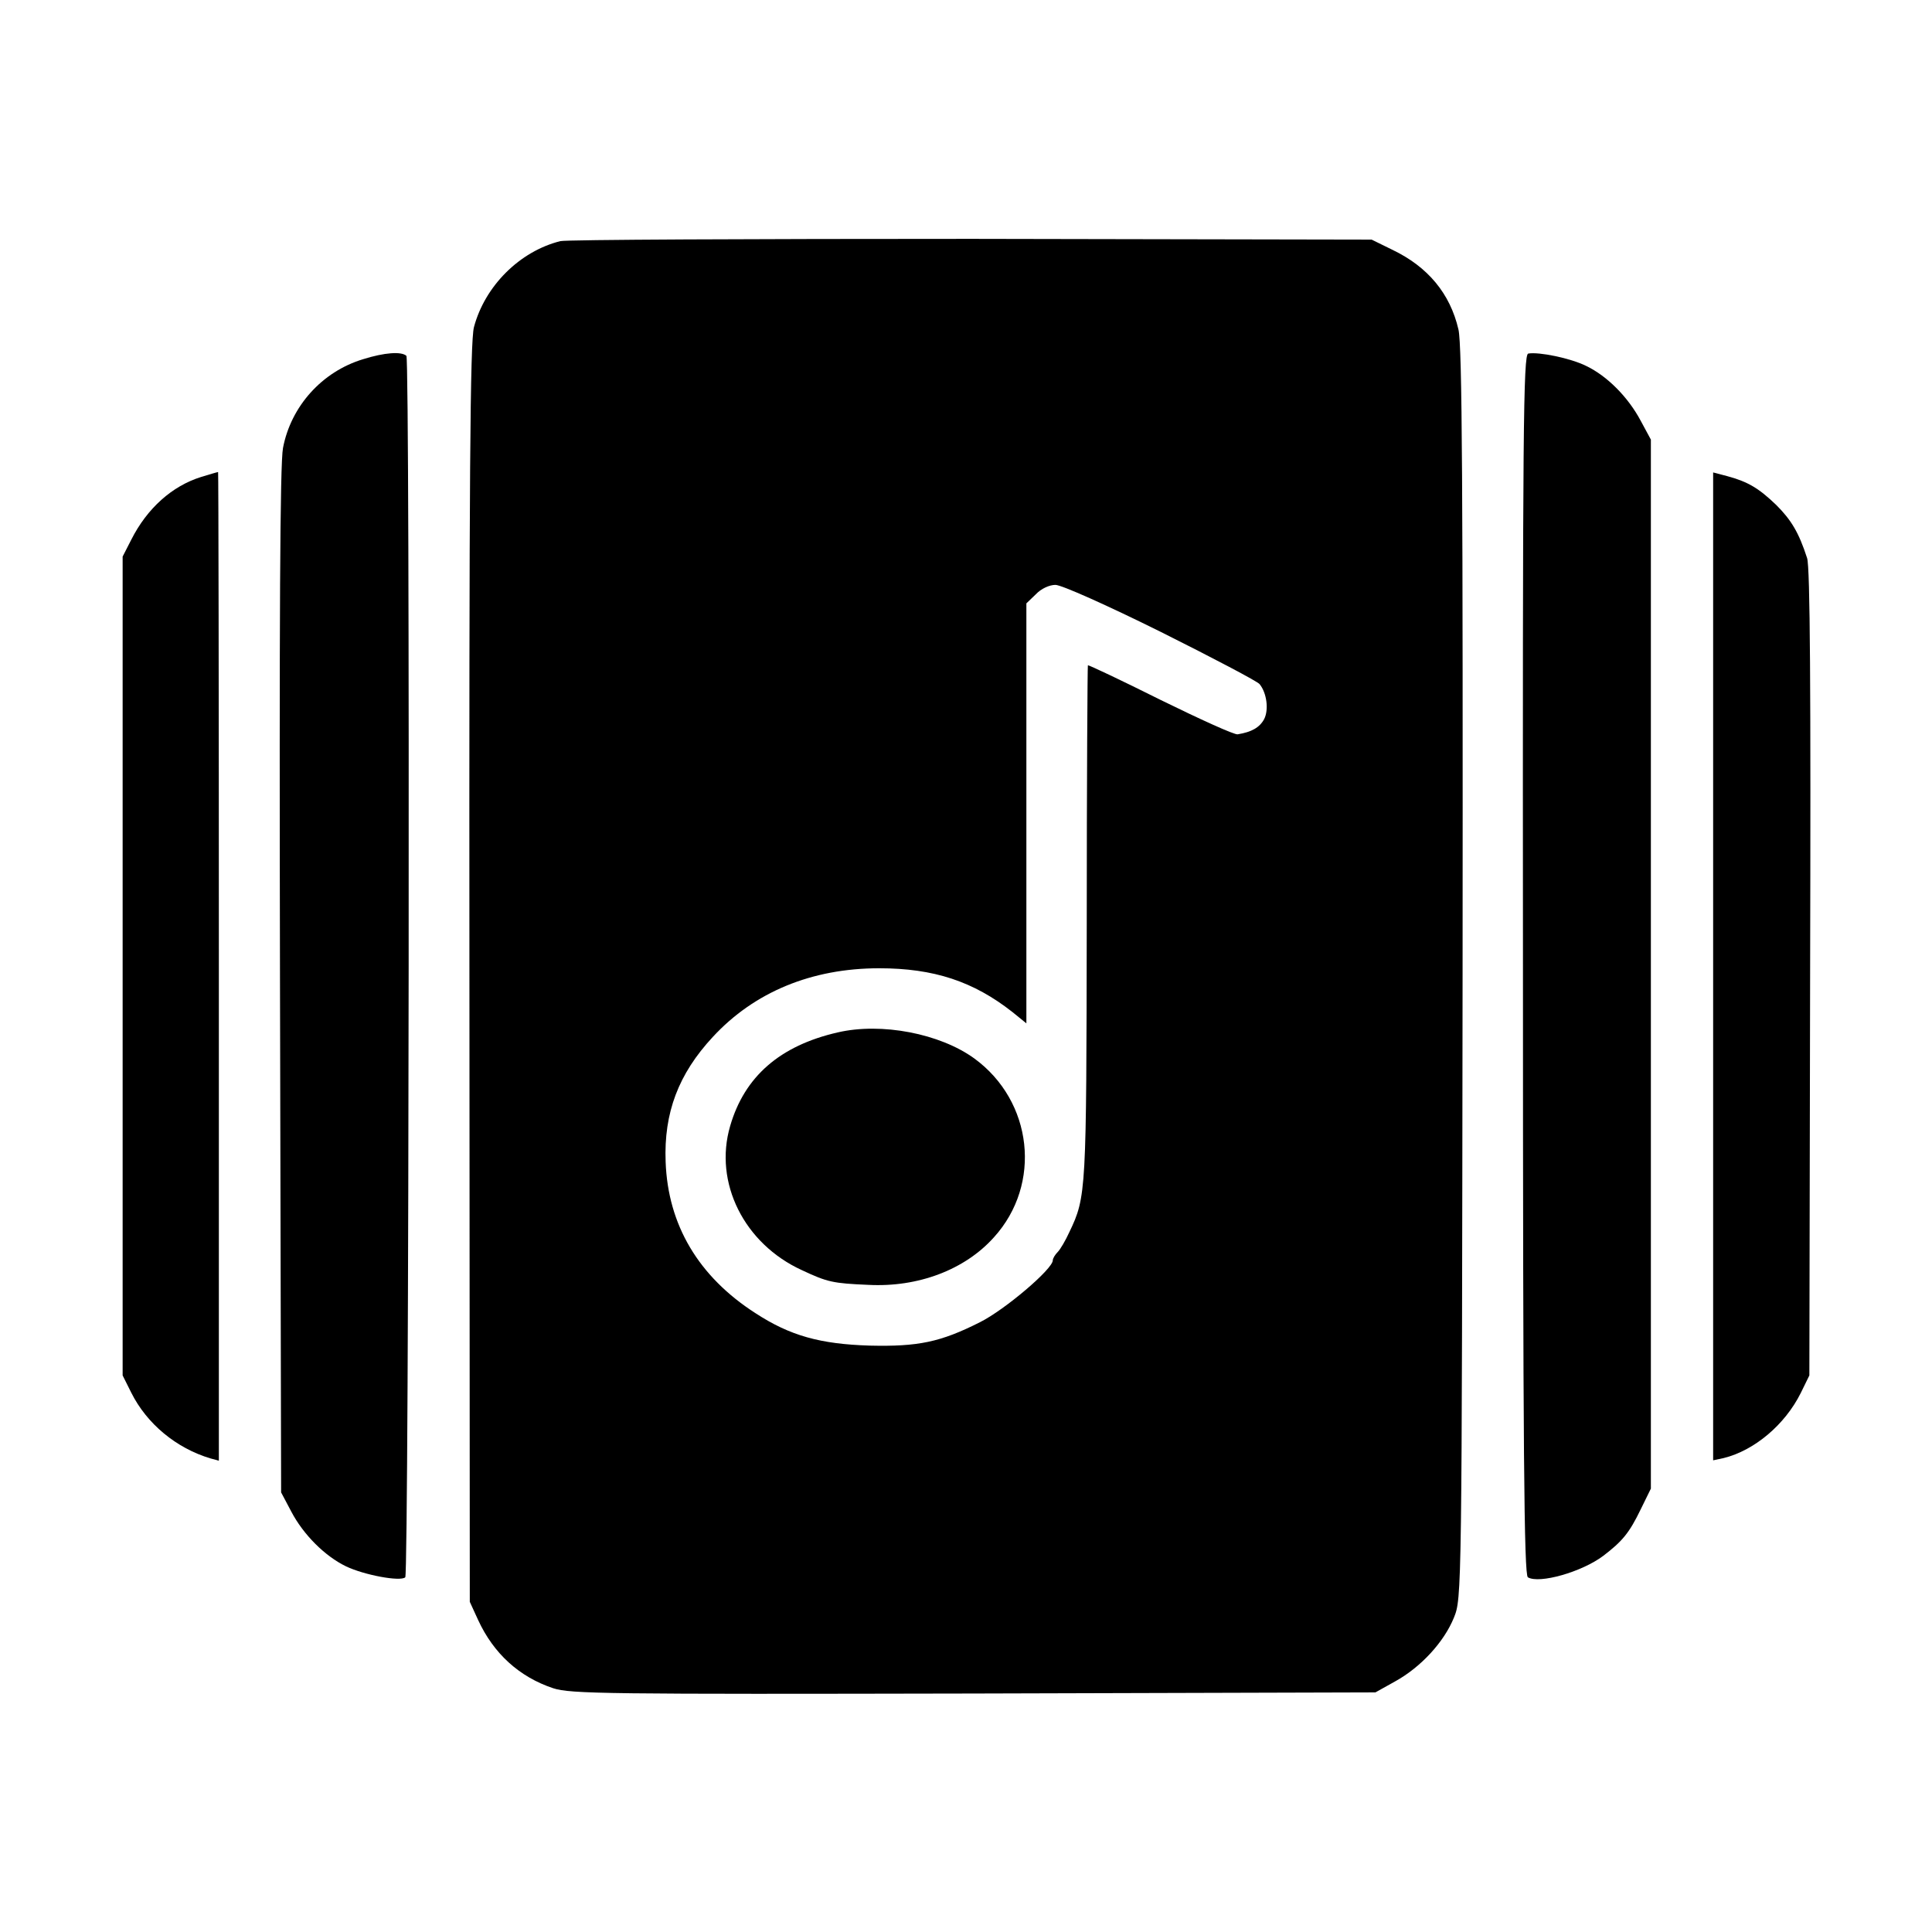 <?xml version="1.0" standalone="no"?>
<!DOCTYPE svg PUBLIC "-//W3C//DTD SVG 20010904//EN"
 "http://www.w3.org/TR/2001/REC-SVG-20010904/DTD/svg10.dtd">
<svg version="1.0" xmlns="http://www.w3.org/2000/svg"
 width="512pt" height="512pt" viewBox="0 0 512 512"
 preserveAspectRatio="xMidYMid meet">
<g transform="translate(0,512) scale(0.1,-0.1)"
fill="#000000" stroke="none">
<path d="M1485 4481 c-108 -27 -200 -119 -229 -228 -10 -39 -13 -385 -12
-1713 l1 -1665 22 -48 c41 -89 109 -151 199 -181 46 -15 141 -16 1115 -14
l1064 3 52 29 c69 38 130 105 156 169 21 52 21 57 23 1706 1 1287 -1 1666 -11
1708 -22 95 -81 166 -175 211 l-55 27 -1060 2 c-583 0 -1073 -2 -1090 -6z
m1592 -1036 c138 -69 256 -131 261 -138 19 -23 25 -68 12 -93 -12 -22 -33 -34
-70 -40 -8 -2 -100 40 -204 91 -104 52 -191 93 -193 92 -1 -2 -3 -309 -3 -683
-1 -713 -1 -725 -46 -819 -10 -22 -24 -46 -31 -53 -7 -7 -13 -17 -13 -22 0
-23 -127 -131 -193 -164 -105 -53 -164 -65 -292 -62 -131 4 -211 26 -303 86
-151 97 -232 234 -238 401 -5 130 34 233 125 331 110 119 262 182 441 182 145
0 250 -35 353 -116 l37 -30 0 557 0 556 25 24 c14 15 36 25 52 25 16 0 137
-54 280 -125z"/>
<path d="M2220 2384 c-153 -35 -247 -117 -285 -248 -44 -150 37 -312 190 -382
68 -32 83 -35 176 -39 132 -7 256 40 333 126 128 141 103 361 -52 474 -91 66
-246 96 -362 69z"/>
<path d="M962 4168 c-109 -33 -191 -125 -212 -235 -8 -41 -10 -451 -8 -1413
l3 -1355 27 -51 c32 -61 89 -118 145 -145 48 -23 144 -41 157 -29 10 10 13
3226 3 3237 -13 12 -58 9 -115 -9z"/>
<path d="M4050 4183 c-13 -3 -15 -191 -14 -1619 0 -1299 3 -1617 13 -1624 30
-18 143 14 200 57 51 39 69 61 99 123 l27 55 0 1390 0 1390 -27 50 c-33 62
-88 118 -144 145 -42 21 -126 38 -154 33z"/>
<path d="M533 3856 c-77 -24 -143 -83 -185 -166 l-23 -45 0 -1085 0 -1085 23
-46 c41 -82 119 -147 210 -174 l22 -6 0 1310 c0 721 -1 1311 -2 1310 -2 0 -22
-6 -45 -13z"/>
<path d="M4540 2559 l0 -1309 28 6 c81 20 162 88 204 172 l23 47 2 1066 c2
753 0 1076 -8 1100 -22 68 -42 101 -82 141 -46 44 -74 61 -129 76 l-38 10 0
-1309z"/>
</g>
</svg>
